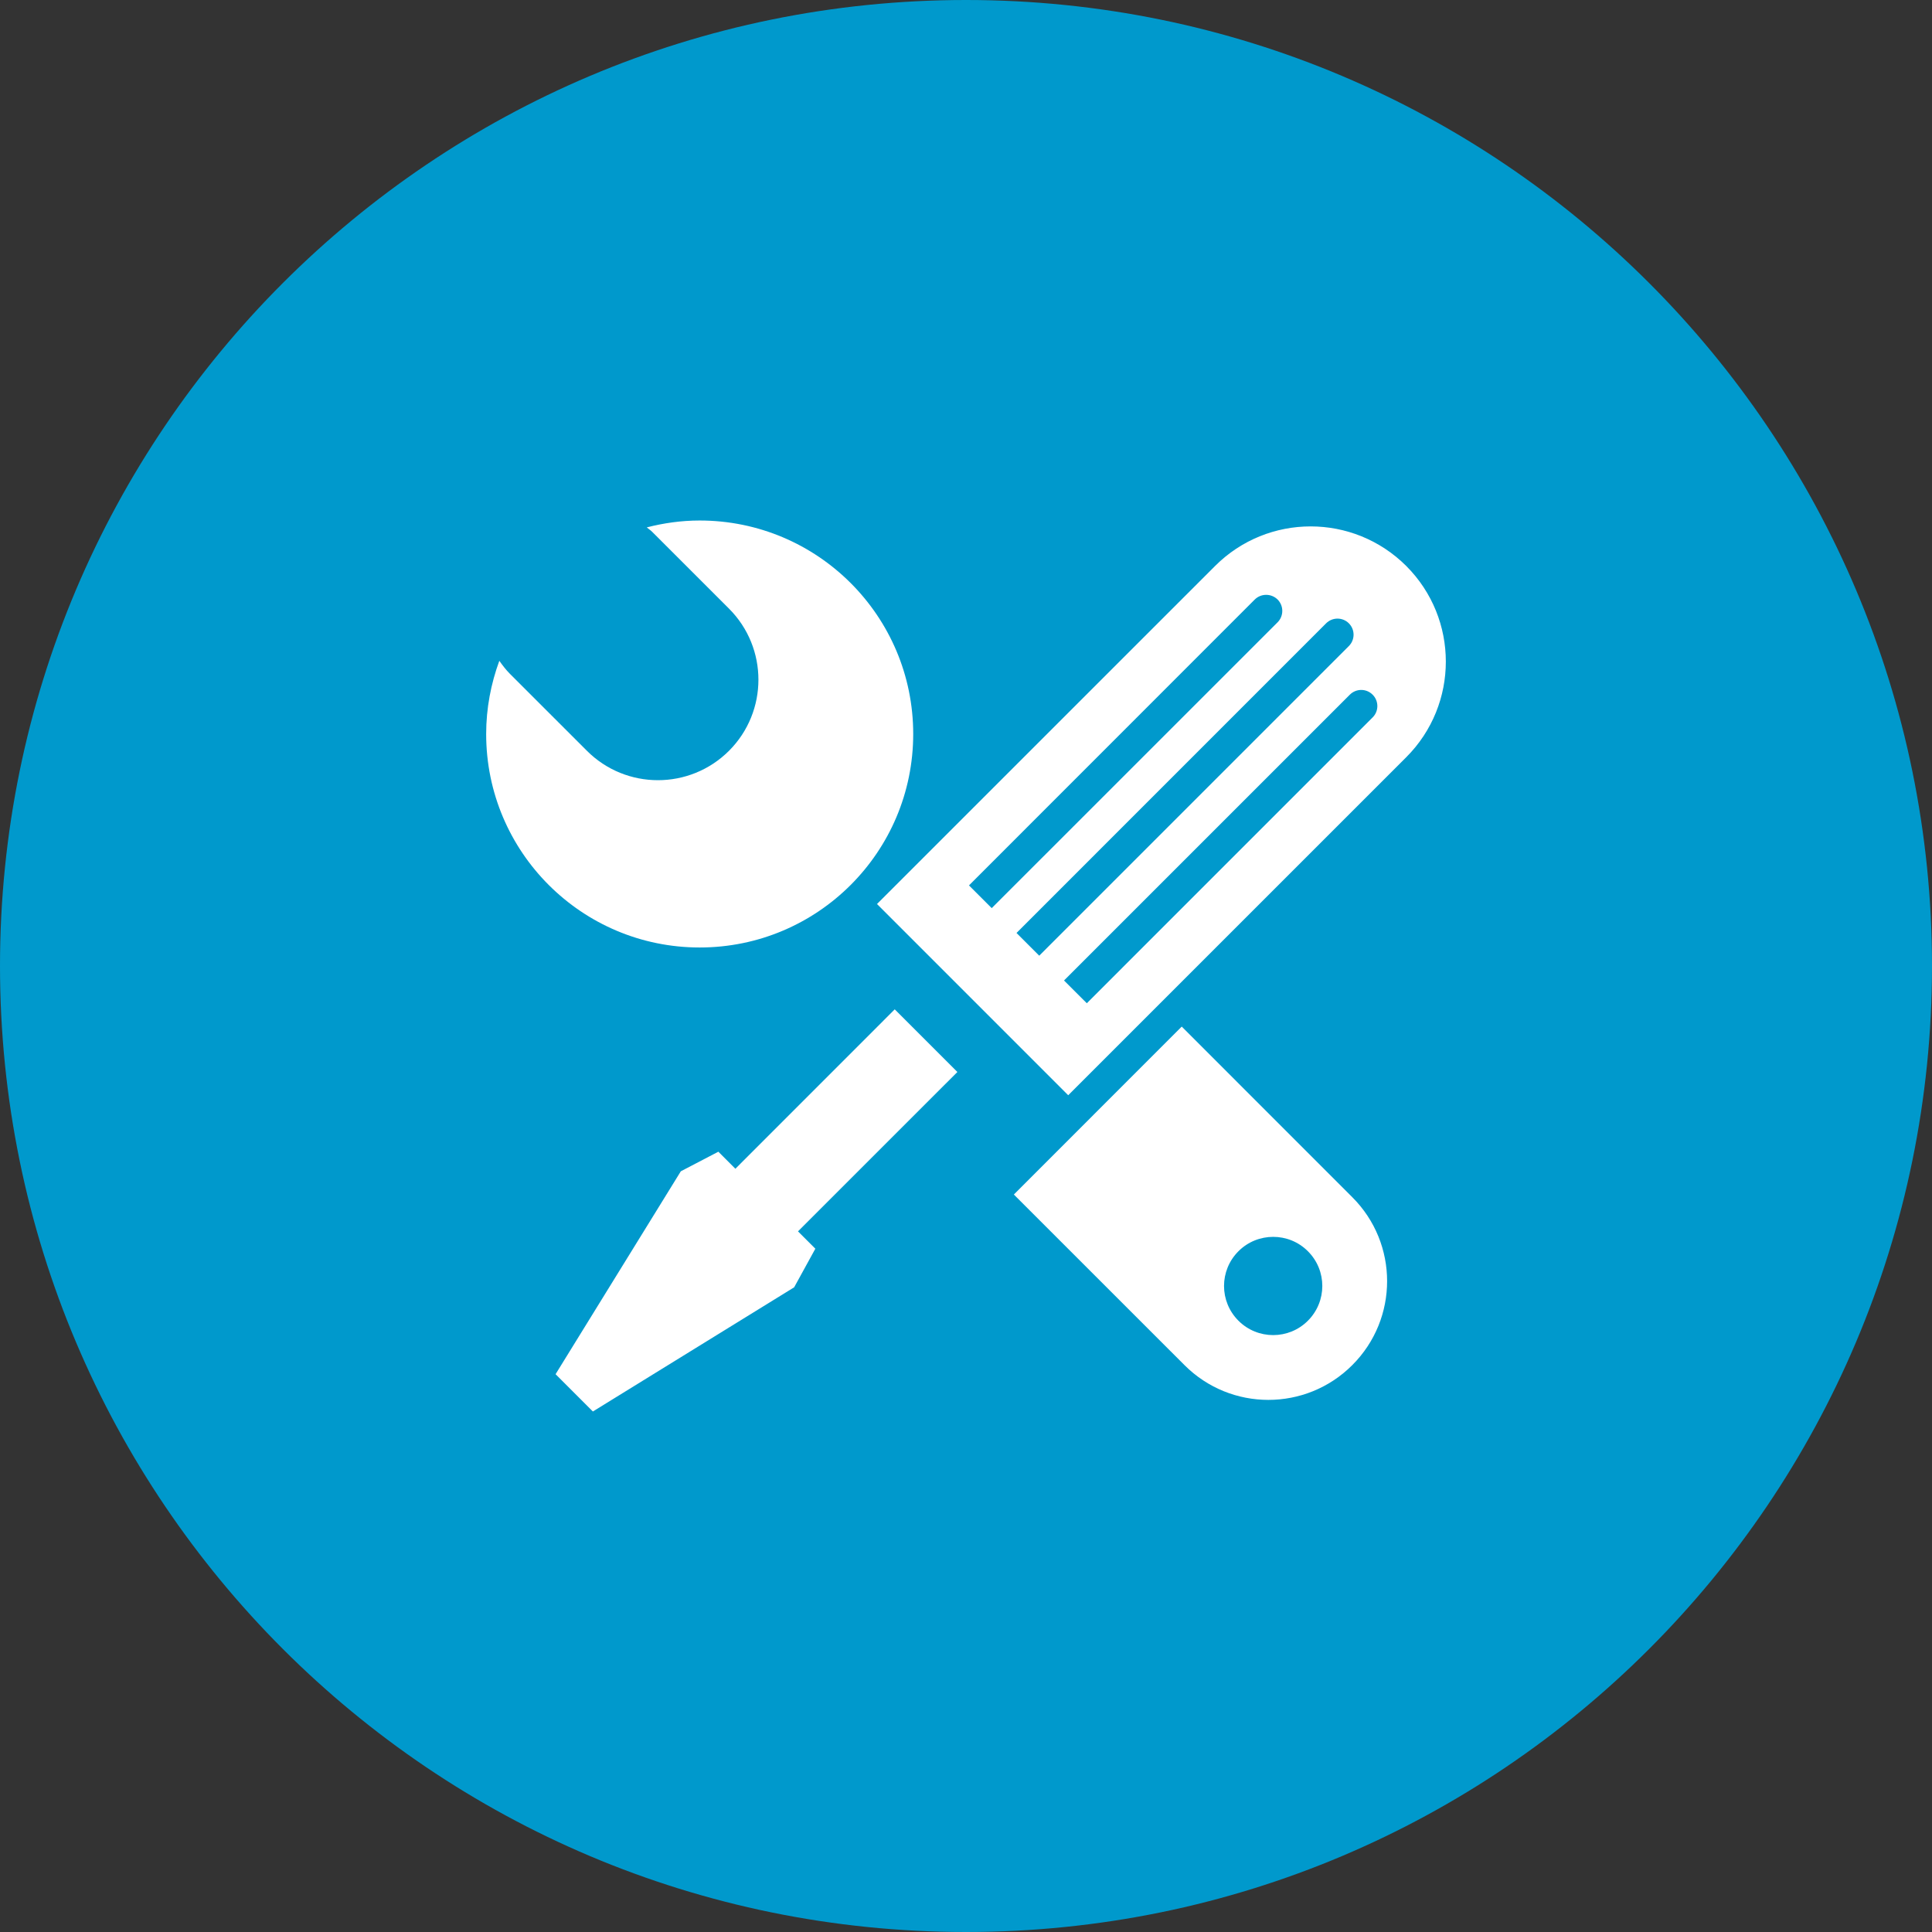 <?xml version="1.0" encoding="iso-8859-1"?>
<!-- Generator: Adobe Illustrator 17.1.0, SVG Export Plug-In . SVG Version: 6.00 Build 0)  -->
<!DOCTYPE svg PUBLIC "-//W3C//DTD SVG 1.1//EN" "http://www.w3.org/Graphics/SVG/1.1/DTD/svg11.dtd">
<svg version="1.1" xmlns="http://www.w3.org/2000/svg" xmlns:xlink="http://www.w3.org/1999/xlink" x="0px" y="0px"
	 viewBox="0 0 1010 1010" style="enable-background:new 0 0 1010 1010;" xml:space="preserve">
<rect x="0" y="0" width="1010" height="1010" fill="#333333" stroke="none"/>
<g id="technical-support-2">
	<path id="label_30_" style="fill:#0099CC;" d="M504.997,0C783.909,0,1010,226.104,1010,504.976
		C1010,783.896,783.909,1010,504.997,1010C226.11,1010,0,783.896,0,504.976C0,226.104,226.11,0,504.997,0z"/>
	<g id="icon_30_">
		<path style="fill:#FFFFFF;" d="M735.167,295.896c-27.645-27.608-72.369-27.608-99.971,0L458.476,472.59l99.953,99.971
			l176.737-176.719C762.737,368.234,762.737,323.503,735.167,295.896z M506.557,462.866l149.4-149.455
			c3.282-3.257,8.634-3.257,11.942,0c3.265,3.284,3.265,8.623,0,11.906L518.444,474.746L506.557,462.866z M531.409,487.73
			l161.844-161.875c3.301-3.282,8.617-3.282,11.899,0c3.277,3.282,3.277,8.599,0,11.881L543.284,499.61L531.409,487.73z
			 M717.577,375.045l-149.417,149.43l-11.911-11.906L705.679,363.14c3.301-3.282,8.617-3.282,11.899,0.024
			C720.855,366.422,720.879,371.762,717.577,375.045z M500.494,560.411l-83.325,83.314l9.076,9.063l-11.085,20.186L309.941,737.89
			l-19.5-19.5l65.473-106.07l19.627-10.24l8.893,8.916l83.307-83.337L500.494,560.411z M365.774,495.323
			c-61.627,0-111.619-49.972-111.619-111.607c0-13.473,2.505-26.309,6.878-38.264c1.677,2.352,3.417,4.68,5.524,6.785l40.26,40.248
			c20.504,20.504,53.759,20.504,74.299,0c20.492-20.528,20.492-53.794,0-74.298l-40.236-40.223c-0.888-0.882-1.869-1.47-2.774-2.254
			c8.855-2.279,18.121-3.601,27.668-3.601c61.664,0,111.632,49.972,111.632,111.607S427.439,495.323,365.774,495.323z
			 M617.778,536.674l-87.76,87.796l89.193,89.168c24.203,24.252,63.513,24.252,87.735,0c24.269-24.227,24.269-63.544,0-87.772
			L617.778,536.674z M683.73,690.44c-9.989,10.019-26.285,10.019-36.297,0c-10.056-10.044-10.056-26.285,0-36.329
			c10.013-10.019,26.309-10.019,36.297,0C693.78,664.13,693.78,680.396,683.73,690.44z"/>
	</g>
</g>
<g id="Layer_1">
</g>
</svg>
